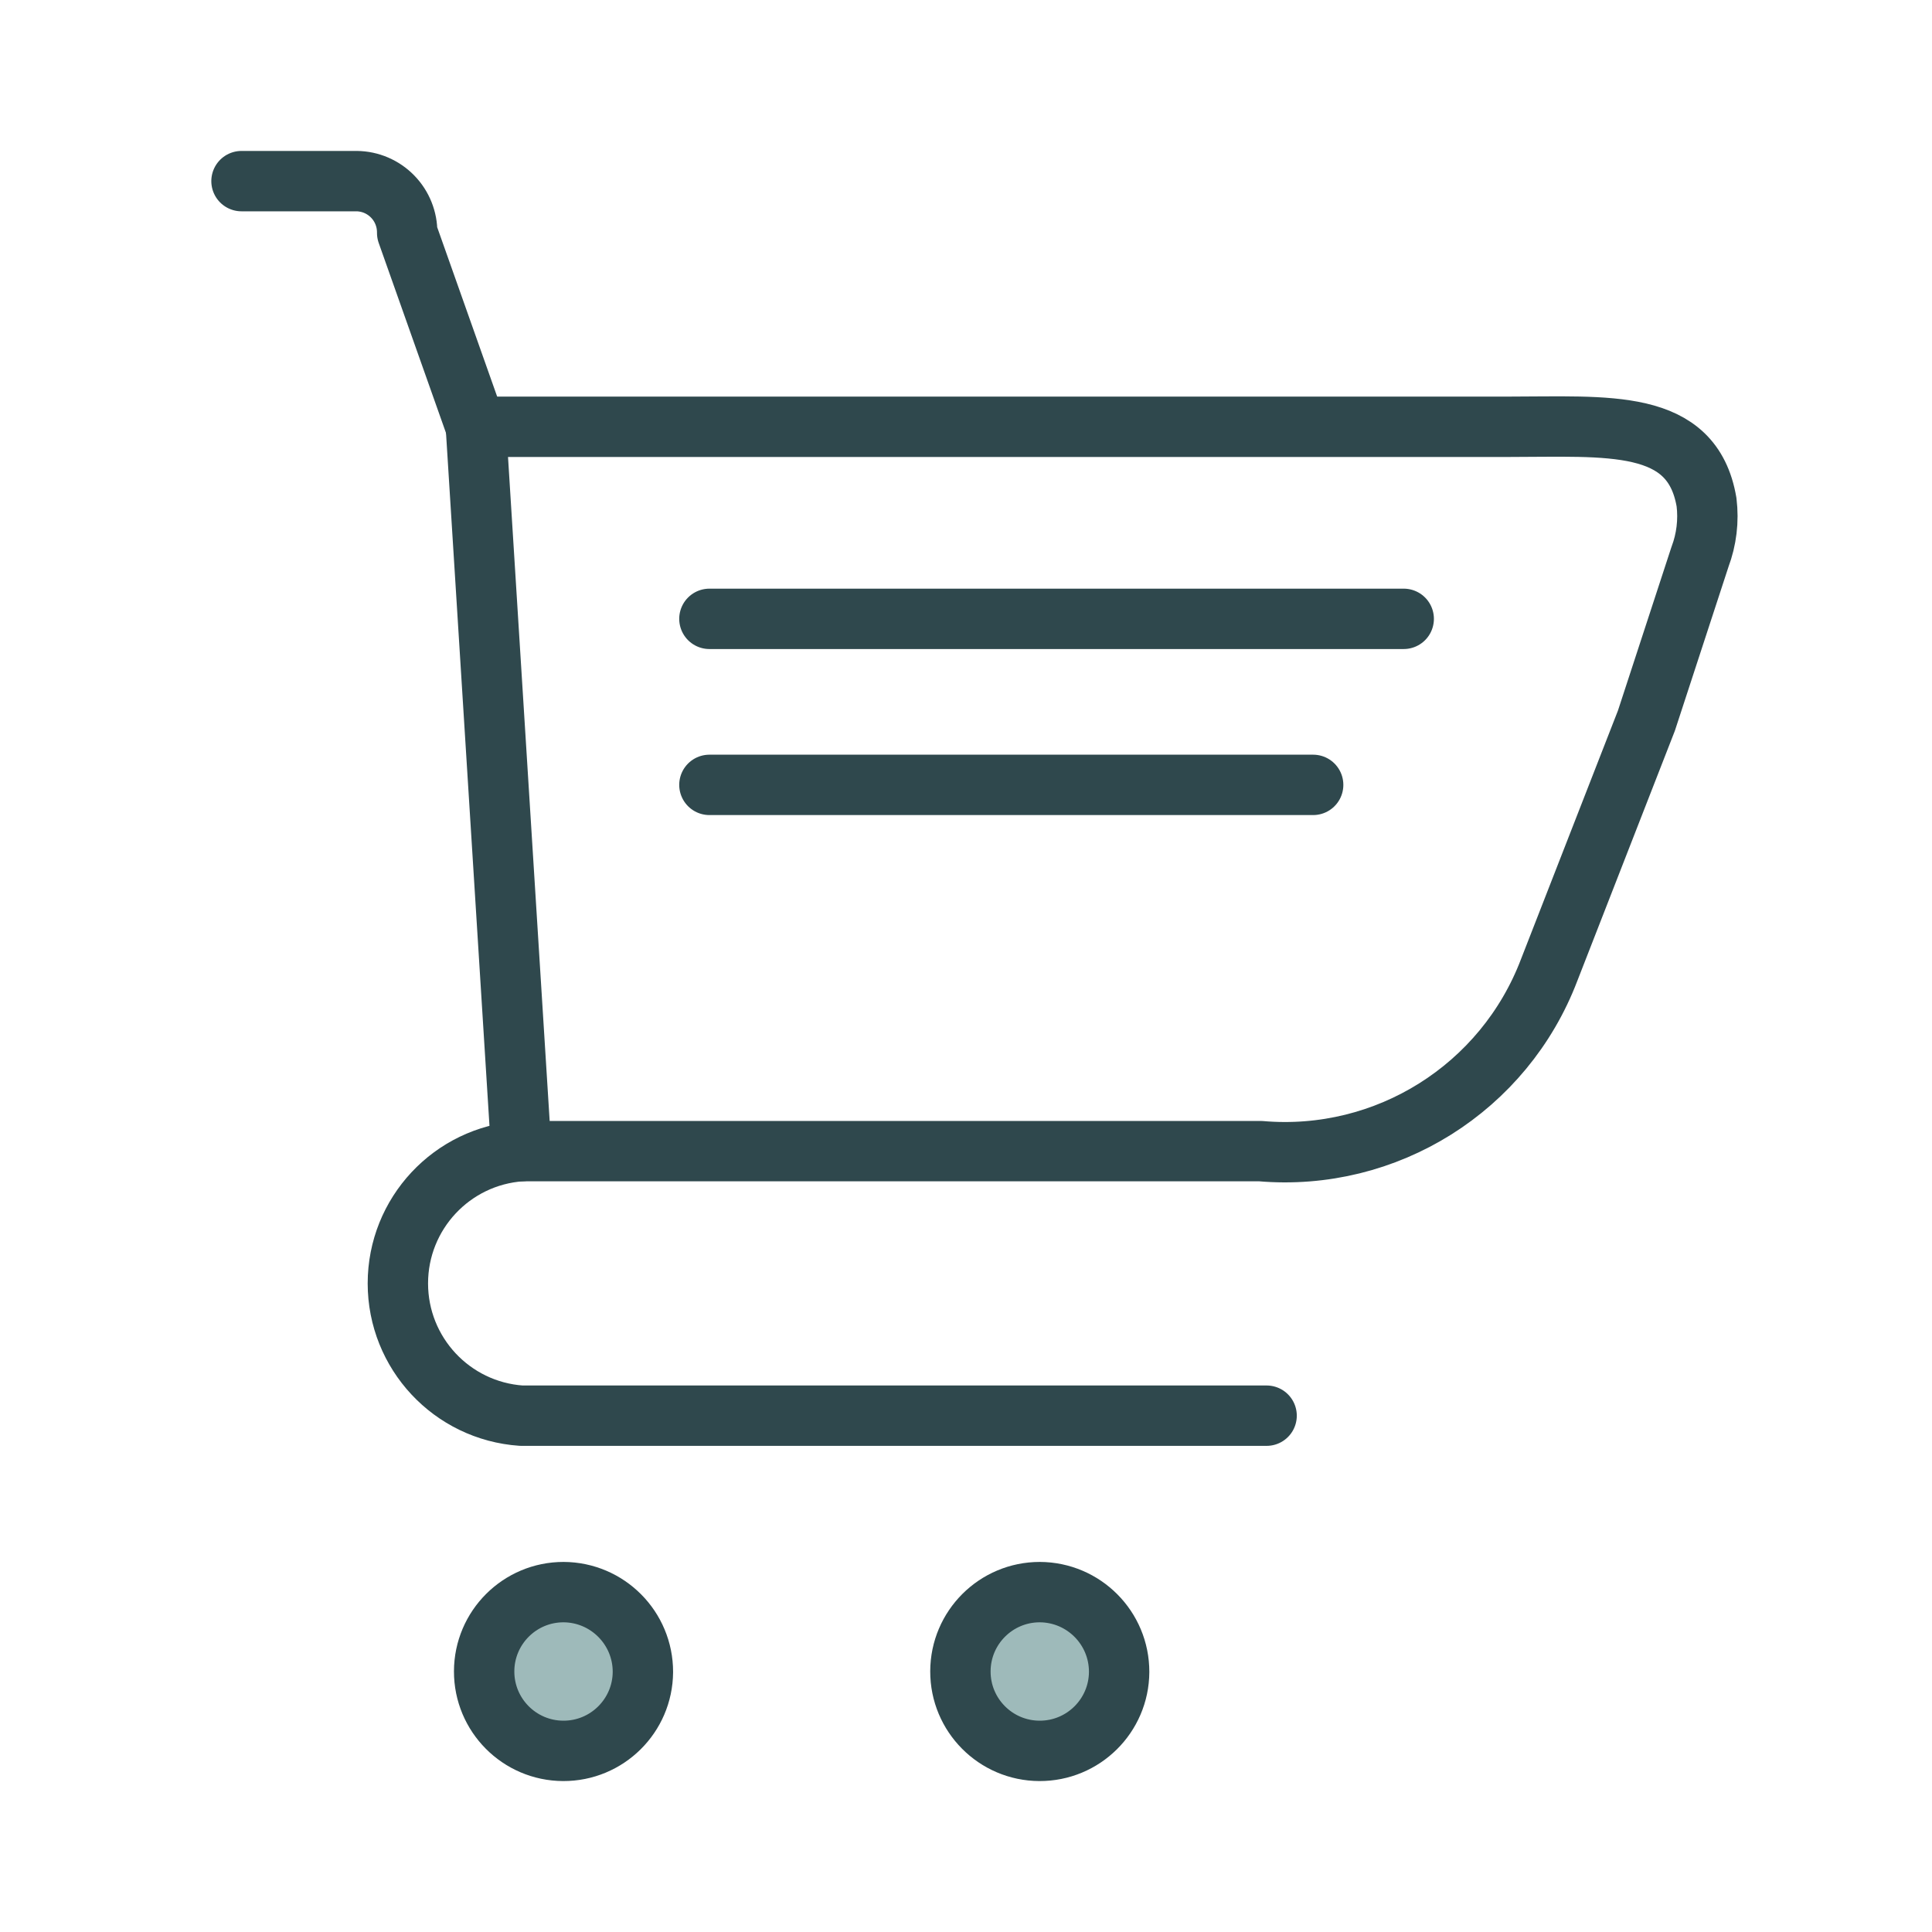 <?xml version="1.0" encoding="UTF-8"?>
<svg width="64px" height="64px" viewBox="0 0 64 64" version="1.1" xmlns="http://www.w3.org/2000/svg" xmlns:xlink="http://www.w3.org/1999/xlink">
    <title>4B2C2548-C5EC-458F-92F4-02B96783A867</title>
    <g id="Site" stroke="none" stroke-width="1" fill="none" fill-rule="evenodd">
        <g id="icons" transform="translate(-600, -2377)">
            <g id="icon-merchandise" transform="translate(600, 2377)">
                <rect id="Mask" x="0" y="0" width="64" height="64"></rect>
                <circle id="Oval" fill="#9EBABA" cx="18.5" cy="55.5" r="2.5"></circle>
                <circle id="Oval-Copy-6" fill="#9EBABA" cx="34.5" cy="55.5" r="2.5"></circle>
                <g id="Vector" transform="translate(8, 6)" stroke="#2F484D" stroke-linecap="round" stroke-width="2">
                    <path d="M13.297,49.388 C13.287,50.838 12.106,52.006 10.656,52 C9.206,51.994 8.035,50.815 8.038,49.365 C8.041,47.915 9.217,46.741 10.667,46.741 C12.124,46.747 13.3,47.931 13.297,49.388 L13.297,49.388 Z" id="Vector-43" stroke-linejoin="round"></path>
                    <path d="M29.073,49.388 C29.064,50.838 27.882,52.006 26.432,52 C24.983,51.994 23.811,50.815 23.815,49.365 C23.818,47.915 24.994,46.741 26.444,46.741 C27.901,46.747 29.077,47.931 29.073,49.388 Z" id="Vector-44" stroke-linejoin="round"></path>
                    <path d="M33.757,32.133 C37.926,32.494 41.828,30.046 43.317,26.135 L46.54,17.872 L48.313,12.45 C48.531,11.872 48.606,11.249 48.531,10.636 C48.056,7.843 45.277,8.138 41.923,8.138 L7.764,8.138 L9.269,32.133 L33.757,32.133 Z" id="Vector-45" stroke-linejoin="round"></path>
                    <path d="M7.764,8.142 L5.488,1.714 C5.493,1.265 5.32,0.832 5.007,0.511 C4.693,0.189 4.265,0.005 3.816,0 L0,0 M9.269,32.133 C6.966,32.292 5.18,34.206 5.18,36.514 C5.18,38.823 6.966,40.737 9.269,40.896 L33.958,40.896" id="Vector-46" stroke-linejoin="round"></path>
                    <line x1="15.5" y1="14.5" x2="38.5" y2="14.5" id="Line-2"></line>
                    <line x1="15.5" y1="20" x2="35.5" y2="20" id="Line-2-Copy"></line>
                </g>
            </g>
        </g>
    </g>
</svg>